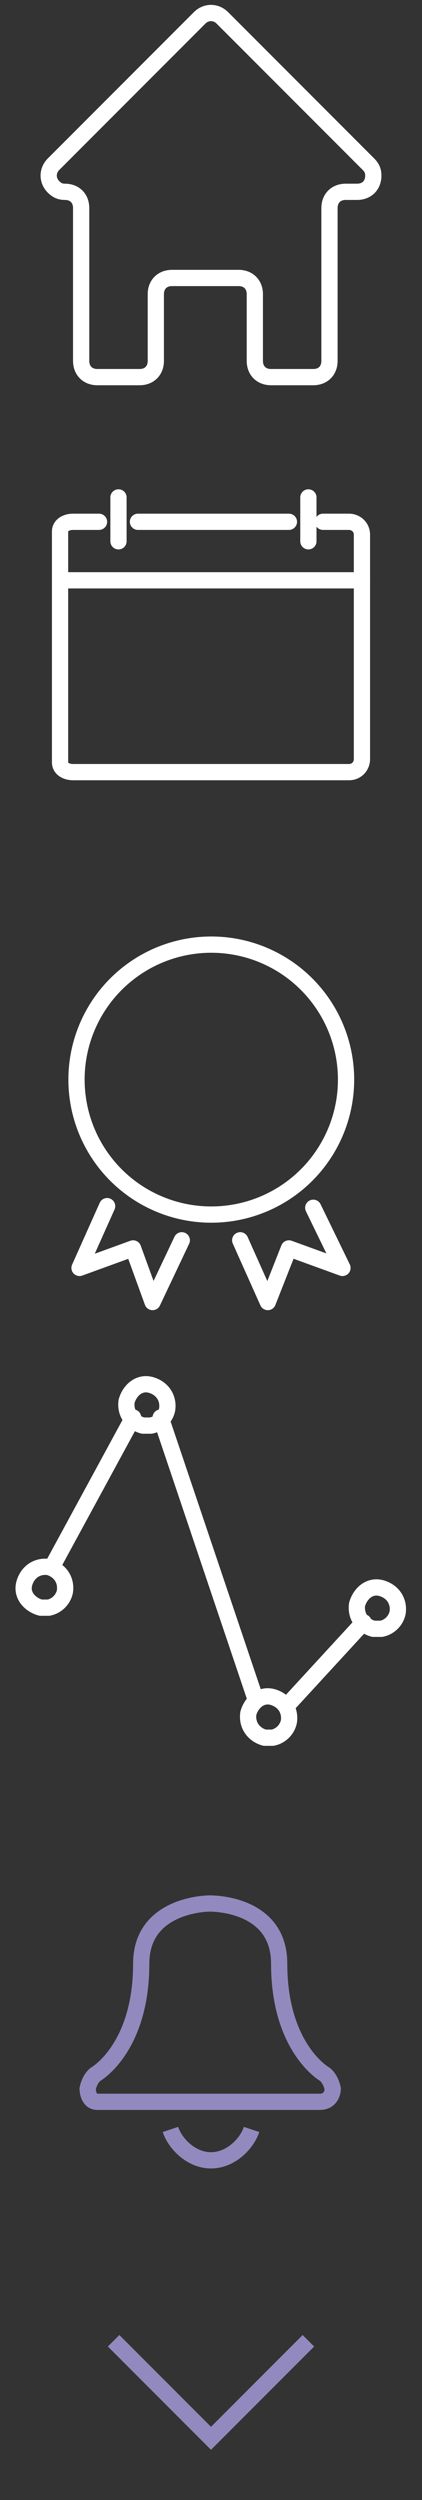 <?xml version="1.0" encoding="utf-8"?>
<!-- Generator: Adobe Illustrator 21.1.0, SVG Export Plug-In . SVG Version: 6.00 Build 0)  -->
<svg version="1.1" id="Camada_1" xmlns="http://www.w3.org/2000/svg" xmlns:xlink="http://www.w3.org/1999/xlink" x="0px" y="0px"
	 viewBox="0 0 26 153.8" style="enable-background:new 0 0 26 153.8;" xml:space="preserve">
<rect x="0" y="0" width="26" height="153.8" fill="#333333" stroke="none"/>
<style type="text/css">
	.st0{fill:none;stroke:#FFFFFF;stroke-linecap:round;stroke-linejoin:round;}
	.st1{fill:none;stroke:#928ABE;stroke-miterlimit:10;}
</style>
<title>Prancheta 3</title>
<g>
	<line class="st0" x1="8.5" y1="32.1" x2="17.8" y2="32.1"/>
	<path class="st0" d="M19.9,32.1h1.6c0.4,0,0.8,0.3,0.8,0.8l0,0v13.8c0,0.4-0.3,0.8-0.8,0.8h-17c-0.4,0-0.8-0.2-0.8-0.6V32.7
		c0-0.4,0.4-0.6,0.8-0.6h1.6"/>
	<line class="st0" x1="3.8" y1="35.7" x2="22.3" y2="35.7"/>
	<line class="st0" x1="7.3" y1="30.6" x2="7.3" y2="33.3"/>
	<line class="st0" x1="19" y1="30.6" x2="19" y2="33.3"/>
</g>
<g>
	<polyline class="st0" points="14.8,76.3 16.5,80.1 17.8,76.8 21.1,78 19.3,74.3 	"/>
	<ellipse transform="matrix(0.42 -0.908 0.908 0.42 -52.734 50.331)" class="st0" cx="13" cy="66.4" rx="8.3" ry="8.3"/>
	<polyline class="st0" points="6.6,74.2 4.9,78 8.2,76.8 9.4,80.1 11.2,76.3 	"/>
</g>
<g>
	<path class="st0" d="M12.3,1.1l-9,9c-0.4,0.4-0.4,1,0,1.4c0.2,0.2,0.4,0.3,0.7,0.3l0,0c0.6,0,1,0.4,1,1l0,0v9.4c0,0.6,0.4,1,1,1
		h2.6c0.6,0,1-0.4,1-1v-4.1c0-0.6,0.4-1,1-1h4.1c0.6,0,1,0.4,1,1v4.1c0,0.6,0.4,1,1,1h2.6c0.6,0,1-0.4,1-1v-9.4c0-0.6,0.4-1,1-1H22
		c0.6,0,1-0.4,1-1c0-0.3-0.1-0.5-0.3-0.7l-9-9C13.3,0.7,12.7,0.7,12.3,1.1z"/>
</g>
<g>
	<path class="st0" d="M24.5,99.2c0.1-0.7-0.3-1.3-1-1.5s-1.3,0.3-1.5,1c-0.1,0.7,0.3,1.3,1,1.5c0.2,0,0.3,0,0.5,0
		C24,100.1,24.4,99.7,24.5,99.2z"/>
	<path class="st0" d="M10.3,86.7c0.1-0.7-0.3-1.3-1-1.5s-1.3,0.3-1.5,1c-0.1,0.7,0.3,1.3,1,1.5c0.2,0,0.3,0,0.5,0
		C9.8,87.6,10.2,87.2,10.3,86.7z"/>
	<path class="st0" d="M17.8,105.9c0.1-0.7-0.3-1.3-1-1.5s-1.3,0.3-1.5,1c-0.1,0.7,0.3,1.3,1,1.5c0.2,0,0.3,0,0.5,0
		C17.3,106.8,17.7,106.4,17.8,105.9z"/>
	<path class="st0" d="M4,97.9c0.1-0.7-0.3-1.3-1-1.5c-0.7-0.1-1.3,0.3-1.5,1s0.3,1.3,1,1.5c0.2,0,0.3,0,0.5,0
		C3.5,98.8,3.9,98.4,4,97.9z"/>
	<line class="st0" x1="3.2" y1="96.4" x2="8.2" y2="87.2"/>
	<line class="st0" x1="17.8" y1="104.8" x2="22.4" y2="99.8"/>
	<line class="st0" x1="9.9" y1="87.2" x2="15.7" y2="104.4"/>
</g>
<polyline class="st1" points="19,144 13,150 7,144 "/>
<g>
	<path class="st1" d="M20.5,128.5c0,0-0.1-0.6-0.5-0.9c0,0-2.8-1.6-2.8-6.8c0-3.8-4.3-3.7-4.3-3.7s-4.2,0-4.2,3.7
		c0,5.2-2.8,6.8-2.8,6.8c-0.4,0.3-0.5,0.9-0.5,0.9s0,0.8,0.6,0.8h13.7C20.5,129.3,20.5,128.5,20.5,128.5z"/>
	<path class="st1" d="M10.5,131c0.3,0.9,1.3,1.9,2.5,1.9s2.2-1,2.5-1.9"/>
</g>
</svg>
